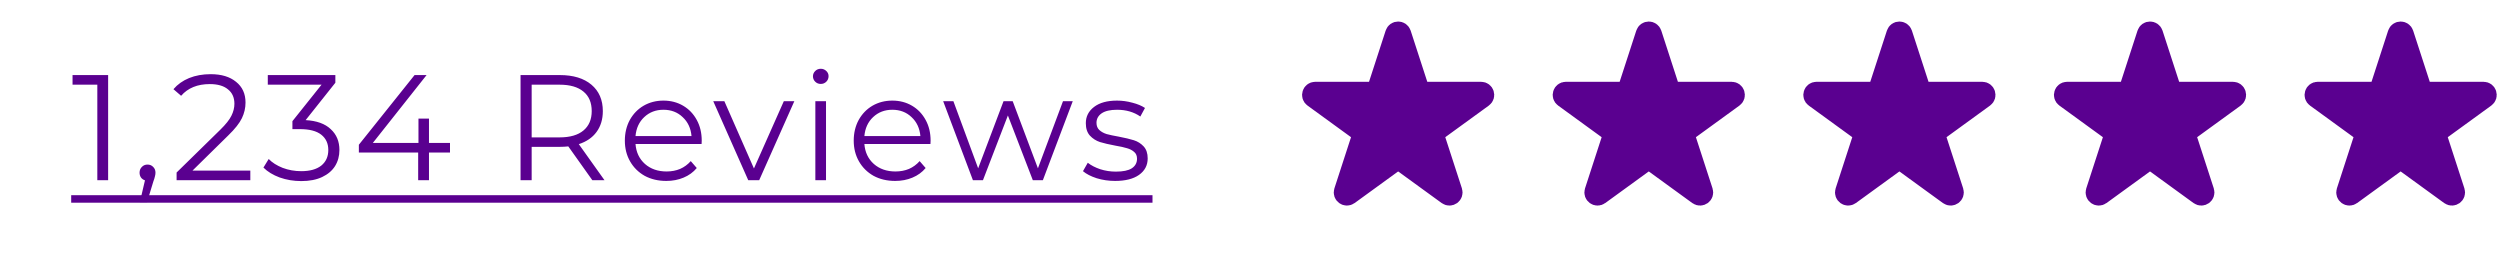 <svg width="333" height="34" viewBox="0 0 333 34" fill="none" xmlns="http://www.w3.org/2000/svg">
<path d="M185.759 4.464C185.908 4.003 186.56 4.003 186.71 4.464L189.093 11.799C189.16 12.005 189.352 12.145 189.569 12.145H197.282C197.766 12.145 197.967 12.764 197.576 13.049L191.336 17.583C191.16 17.71 191.087 17.936 191.154 18.142L193.537 25.477C193.687 25.938 193.16 26.321 192.768 26.036L186.528 21.503C186.353 21.375 186.115 21.375 185.94 21.503L179.7 26.036C179.308 26.321 178.781 25.938 178.931 25.477L181.314 18.142C181.381 17.936 181.308 17.71 181.133 17.583L174.893 13.049C174.501 12.764 174.702 12.145 175.187 12.145H182.9C183.116 12.145 183.308 12.005 183.375 11.799L185.759 4.464Z" fill="#5A0090" stroke="#5A0090" stroke-width="2.5"/>
<path d="M219.142 4.464C219.291 4.003 219.943 4.003 220.093 4.464L222.476 11.799C222.543 12.005 222.735 12.145 222.952 12.145H230.665C231.149 12.145 231.35 12.764 230.959 13.049L224.719 17.583C224.543 17.71 224.47 17.936 224.537 18.142L226.92 25.477C227.07 25.938 226.543 26.321 226.151 26.036L219.911 21.503C219.736 21.375 219.499 21.375 219.323 21.503L213.083 26.036C212.691 26.321 212.164 25.938 212.314 25.477L214.697 18.142C214.764 17.936 214.691 17.71 214.516 17.583L208.276 13.049C207.884 12.764 208.085 12.145 208.57 12.145H216.283C216.499 12.145 216.691 12.005 216.758 11.799L219.142 4.464Z" fill="#5A0090" stroke="#5A0090" stroke-width="2.5"/>
<path d="M252.525 4.464C252.674 4.003 253.326 4.003 253.476 4.464L255.859 11.799C255.926 12.005 256.118 12.145 256.335 12.145H264.048C264.532 12.145 264.733 12.764 264.341 13.049L258.102 17.583C257.926 17.71 257.853 17.936 257.92 18.142L260.303 25.477C260.453 25.938 259.926 26.321 259.534 26.036L253.294 21.503C253.119 21.375 252.881 21.375 252.706 21.503L246.466 26.036C246.074 26.321 245.547 25.938 245.697 25.477L248.08 18.142C248.147 17.936 248.074 17.71 247.899 17.583L241.659 13.049C241.267 12.764 241.468 12.145 241.953 12.145H249.666C249.882 12.145 250.074 12.005 250.141 11.799L252.525 4.464Z" fill="#5A0090" stroke="#5A0090" stroke-width="2.5"/>
<path d="M285.907 4.464C286.057 4.003 286.709 4.003 286.859 4.464L289.242 11.799C289.309 12.005 289.501 12.145 289.718 12.145H297.431C297.915 12.145 298.116 12.764 297.724 13.049L291.484 17.583C291.309 17.71 291.236 17.936 291.303 18.142L293.686 25.477C293.836 25.938 293.309 26.321 292.917 26.036L286.677 21.503C286.502 21.375 286.264 21.375 286.089 21.503L279.849 26.036C279.457 26.321 278.93 25.938 279.08 25.477L281.463 18.142C281.53 17.936 281.457 17.71 281.282 17.583L275.042 13.049C274.65 12.764 274.851 12.145 275.335 12.145H283.048C283.265 12.145 283.457 12.005 283.524 11.799L285.907 4.464Z" fill="#5A0090" stroke="#5A0090" stroke-width="2.5"/>
<path d="M319.29 4.464C319.44 4.003 320.092 4.003 320.241 4.464L322.625 11.799C322.692 12.005 322.884 12.145 323.1 12.145H330.813C331.298 12.145 331.499 12.764 331.107 13.049L324.867 17.583C324.692 17.71 324.619 17.936 324.686 18.142L327.069 25.477C327.219 25.938 326.692 26.321 326.3 26.036L320.06 21.503C319.885 21.375 319.647 21.375 319.472 21.503L313.232 26.036C312.84 26.321 312.313 25.938 312.463 25.477L314.846 18.142C314.913 17.936 314.84 17.71 314.664 17.583L308.425 13.049C308.033 12.764 308.234 12.145 308.718 12.145H316.431C316.648 12.145 316.84 12.005 316.907 11.799L319.29 4.464Z" fill="#5A0090" stroke="#5A0090" stroke-width="2.5"/>
<path d="M14.403 10V24H12.963V11.28H9.663V10H14.403ZM19.65 21.92C19.956 21.92 20.21 22.027 20.41 22.24C20.61 22.44 20.71 22.693 20.71 23C20.71 23.16 20.683 23.333 20.63 23.52C20.59 23.707 20.523 23.92 20.43 24.16L19.59 26.92H18.63L19.31 24.02C19.096 23.953 18.923 23.833 18.79 23.66C18.656 23.473 18.59 23.253 18.59 23C18.59 22.693 18.69 22.44 18.89 22.24C19.09 22.027 19.343 21.92 19.65 21.92ZM33.343 22.72V24H23.523V22.98L29.343 17.28C30.077 16.56 30.57 15.94 30.823 15.42C31.09 14.887 31.223 14.353 31.223 13.82C31.223 12.993 30.937 12.353 30.363 11.9C29.803 11.433 28.997 11.2 27.943 11.2C26.303 11.2 25.03 11.72 24.123 12.76L23.103 11.88C23.65 11.24 24.343 10.747 25.183 10.4C26.037 10.053 26.997 9.88 28.063 9.88C29.49 9.88 30.617 10.22 31.443 10.9C32.283 11.567 32.703 12.487 32.703 13.66C32.703 14.38 32.543 15.073 32.223 15.74C31.903 16.407 31.297 17.173 30.403 18.04L25.643 22.72H33.343ZM40.711 16C42.177 16.08 43.291 16.48 44.05 17.2C44.824 17.907 45.211 18.833 45.211 19.98C45.211 20.78 45.017 21.493 44.63 22.12C44.244 22.733 43.67 23.22 42.91 23.58C42.151 23.94 41.224 24.12 40.13 24.12C39.117 24.12 38.157 23.96 37.251 23.64C36.357 23.307 35.637 22.867 35.09 22.32L35.791 21.18C36.257 21.66 36.877 22.053 37.651 22.36C38.424 22.653 39.251 22.8 40.13 22.8C41.277 22.8 42.164 22.553 42.791 22.06C43.417 21.553 43.73 20.86 43.73 19.98C43.73 19.113 43.417 18.433 42.791 17.94C42.164 17.447 41.217 17.2 39.95 17.2H38.95V16.14L42.831 11.28H35.67V10H44.67V11.02L40.711 16ZM59.94 20.32H57.14V24H55.7V20.32H47.8V19.28L55.22 10H56.82L49.66 19.04H55.74V15.8H57.14V19.04H59.94V20.32ZM78.897 24L75.697 19.5C75.337 19.54 74.963 19.56 74.577 19.56H70.817V24H69.337V10H74.577C76.363 10 77.763 10.427 78.777 11.28C79.79 12.133 80.297 13.307 80.297 14.8C80.297 15.893 80.017 16.82 79.457 17.58C78.91 18.327 78.123 18.867 77.097 19.2L80.517 24H78.897ZM74.537 18.3C75.923 18.3 76.983 17.993 77.717 17.38C78.45 16.767 78.817 15.907 78.817 14.8C78.817 13.667 78.45 12.8 77.717 12.2C76.983 11.587 75.923 11.28 74.537 11.28H70.817V18.3H74.537ZM93.45 19.18H84.65C84.73 20.273 85.15 21.16 85.91 21.84C86.67 22.507 87.63 22.84 88.79 22.84C89.443 22.84 90.043 22.727 90.59 22.5C91.136 22.26 91.61 21.913 92.01 21.46L92.81 22.38C92.343 22.94 91.756 23.367 91.05 23.66C90.356 23.953 89.59 24.1 88.75 24.1C87.67 24.1 86.71 23.873 85.87 23.42C85.043 22.953 84.396 22.313 83.93 21.5C83.463 20.687 83.23 19.767 83.23 18.74C83.23 17.713 83.45 16.793 83.89 15.98C84.343 15.167 84.956 14.533 85.73 14.08C86.516 13.627 87.396 13.4 88.37 13.4C89.343 13.4 90.216 13.627 90.99 14.08C91.763 14.533 92.37 15.167 92.81 15.98C93.25 16.78 93.47 17.7 93.47 18.74L93.45 19.18ZM88.37 14.62C87.356 14.62 86.503 14.947 85.81 15.6C85.13 16.24 84.743 17.08 84.65 18.12H92.11C92.016 17.08 91.623 16.24 90.93 15.6C90.25 14.947 89.396 14.62 88.37 14.62ZM105.805 13.48L101.125 24H99.665L95.005 13.48H96.485L100.425 22.44L104.405 13.48H105.805ZM108.605 13.48H110.025V24H108.605V13.48ZM109.325 11.18C109.031 11.18 108.785 11.08 108.585 10.88C108.385 10.68 108.285 10.44 108.285 10.16C108.285 9.893 108.385 9.66 108.585 9.46C108.785 9.26 109.031 9.16 109.325 9.16C109.618 9.16 109.865 9.26 110.065 9.46C110.265 9.647 110.365 9.873 110.365 10.14C110.365 10.433 110.265 10.68 110.065 10.88C109.865 11.08 109.618 11.18 109.325 11.18ZM123.936 19.18H115.136C115.216 20.273 115.636 21.16 116.396 21.84C117.156 22.507 118.116 22.84 119.276 22.84C119.929 22.84 120.529 22.727 121.076 22.5C121.622 22.26 122.096 21.913 122.496 21.46L123.296 22.38C122.829 22.94 122.242 23.367 121.536 23.66C120.842 23.953 120.076 24.1 119.236 24.1C118.156 24.1 117.196 23.873 116.356 23.42C115.529 22.953 114.882 22.313 114.416 21.5C113.949 20.687 113.716 19.767 113.716 18.74C113.716 17.713 113.936 16.793 114.376 15.98C114.829 15.167 115.442 14.533 116.216 14.08C117.002 13.627 117.882 13.4 118.856 13.4C119.829 13.4 120.702 13.627 121.476 14.08C122.249 14.533 122.856 15.167 123.296 15.98C123.736 16.78 123.956 17.7 123.956 18.74L123.936 19.18ZM118.856 14.62C117.842 14.62 116.989 14.947 116.296 15.6C115.616 16.24 115.229 17.08 115.136 18.12H122.596C122.502 17.08 122.109 16.24 121.416 15.6C120.736 14.947 119.882 14.62 118.856 14.62ZM142.891 13.48L138.911 24H137.571L134.251 15.38L130.931 24H129.591L125.631 13.48H126.991L130.291 22.42L133.671 13.48H134.891L138.251 22.42L141.591 13.48H142.891ZM148.532 24.1C147.678 24.1 146.858 23.98 146.072 23.74C145.298 23.487 144.692 23.173 144.252 22.8L144.892 21.68C145.332 22.027 145.885 22.313 146.552 22.54C147.218 22.753 147.912 22.86 148.632 22.86C149.592 22.86 150.298 22.713 150.752 22.42C151.218 22.113 151.452 21.687 151.452 21.14C151.452 20.753 151.325 20.453 151.072 20.24C150.818 20.013 150.498 19.847 150.112 19.74C149.725 19.62 149.212 19.507 148.572 19.4C147.718 19.24 147.032 19.08 146.512 18.92C145.992 18.747 145.545 18.46 145.172 18.06C144.812 17.66 144.632 17.107 144.632 16.4C144.632 15.52 144.998 14.8 145.732 14.24C146.465 13.68 147.485 13.4 148.792 13.4C149.472 13.4 150.152 13.493 150.832 13.68C151.512 13.853 152.072 14.087 152.512 14.38L151.892 15.52C151.025 14.92 149.992 14.62 148.792 14.62C147.885 14.62 147.198 14.78 146.732 15.1C146.278 15.42 146.052 15.84 146.052 16.36C146.052 16.76 146.178 17.08 146.432 17.32C146.698 17.56 147.025 17.74 147.412 17.86C147.798 17.967 148.332 18.08 149.012 18.2C149.852 18.36 150.525 18.52 151.032 18.68C151.538 18.84 151.972 19.113 152.332 19.5C152.692 19.887 152.872 20.42 152.872 21.1C152.872 22.02 152.485 22.753 151.712 23.3C150.952 23.833 149.892 24.1 148.532 24.1Z" fill="#5A0090"/>
<path d="M9.483 26H153.512V27H9.483V26Z" fill="#5A0090"/>
</svg>
